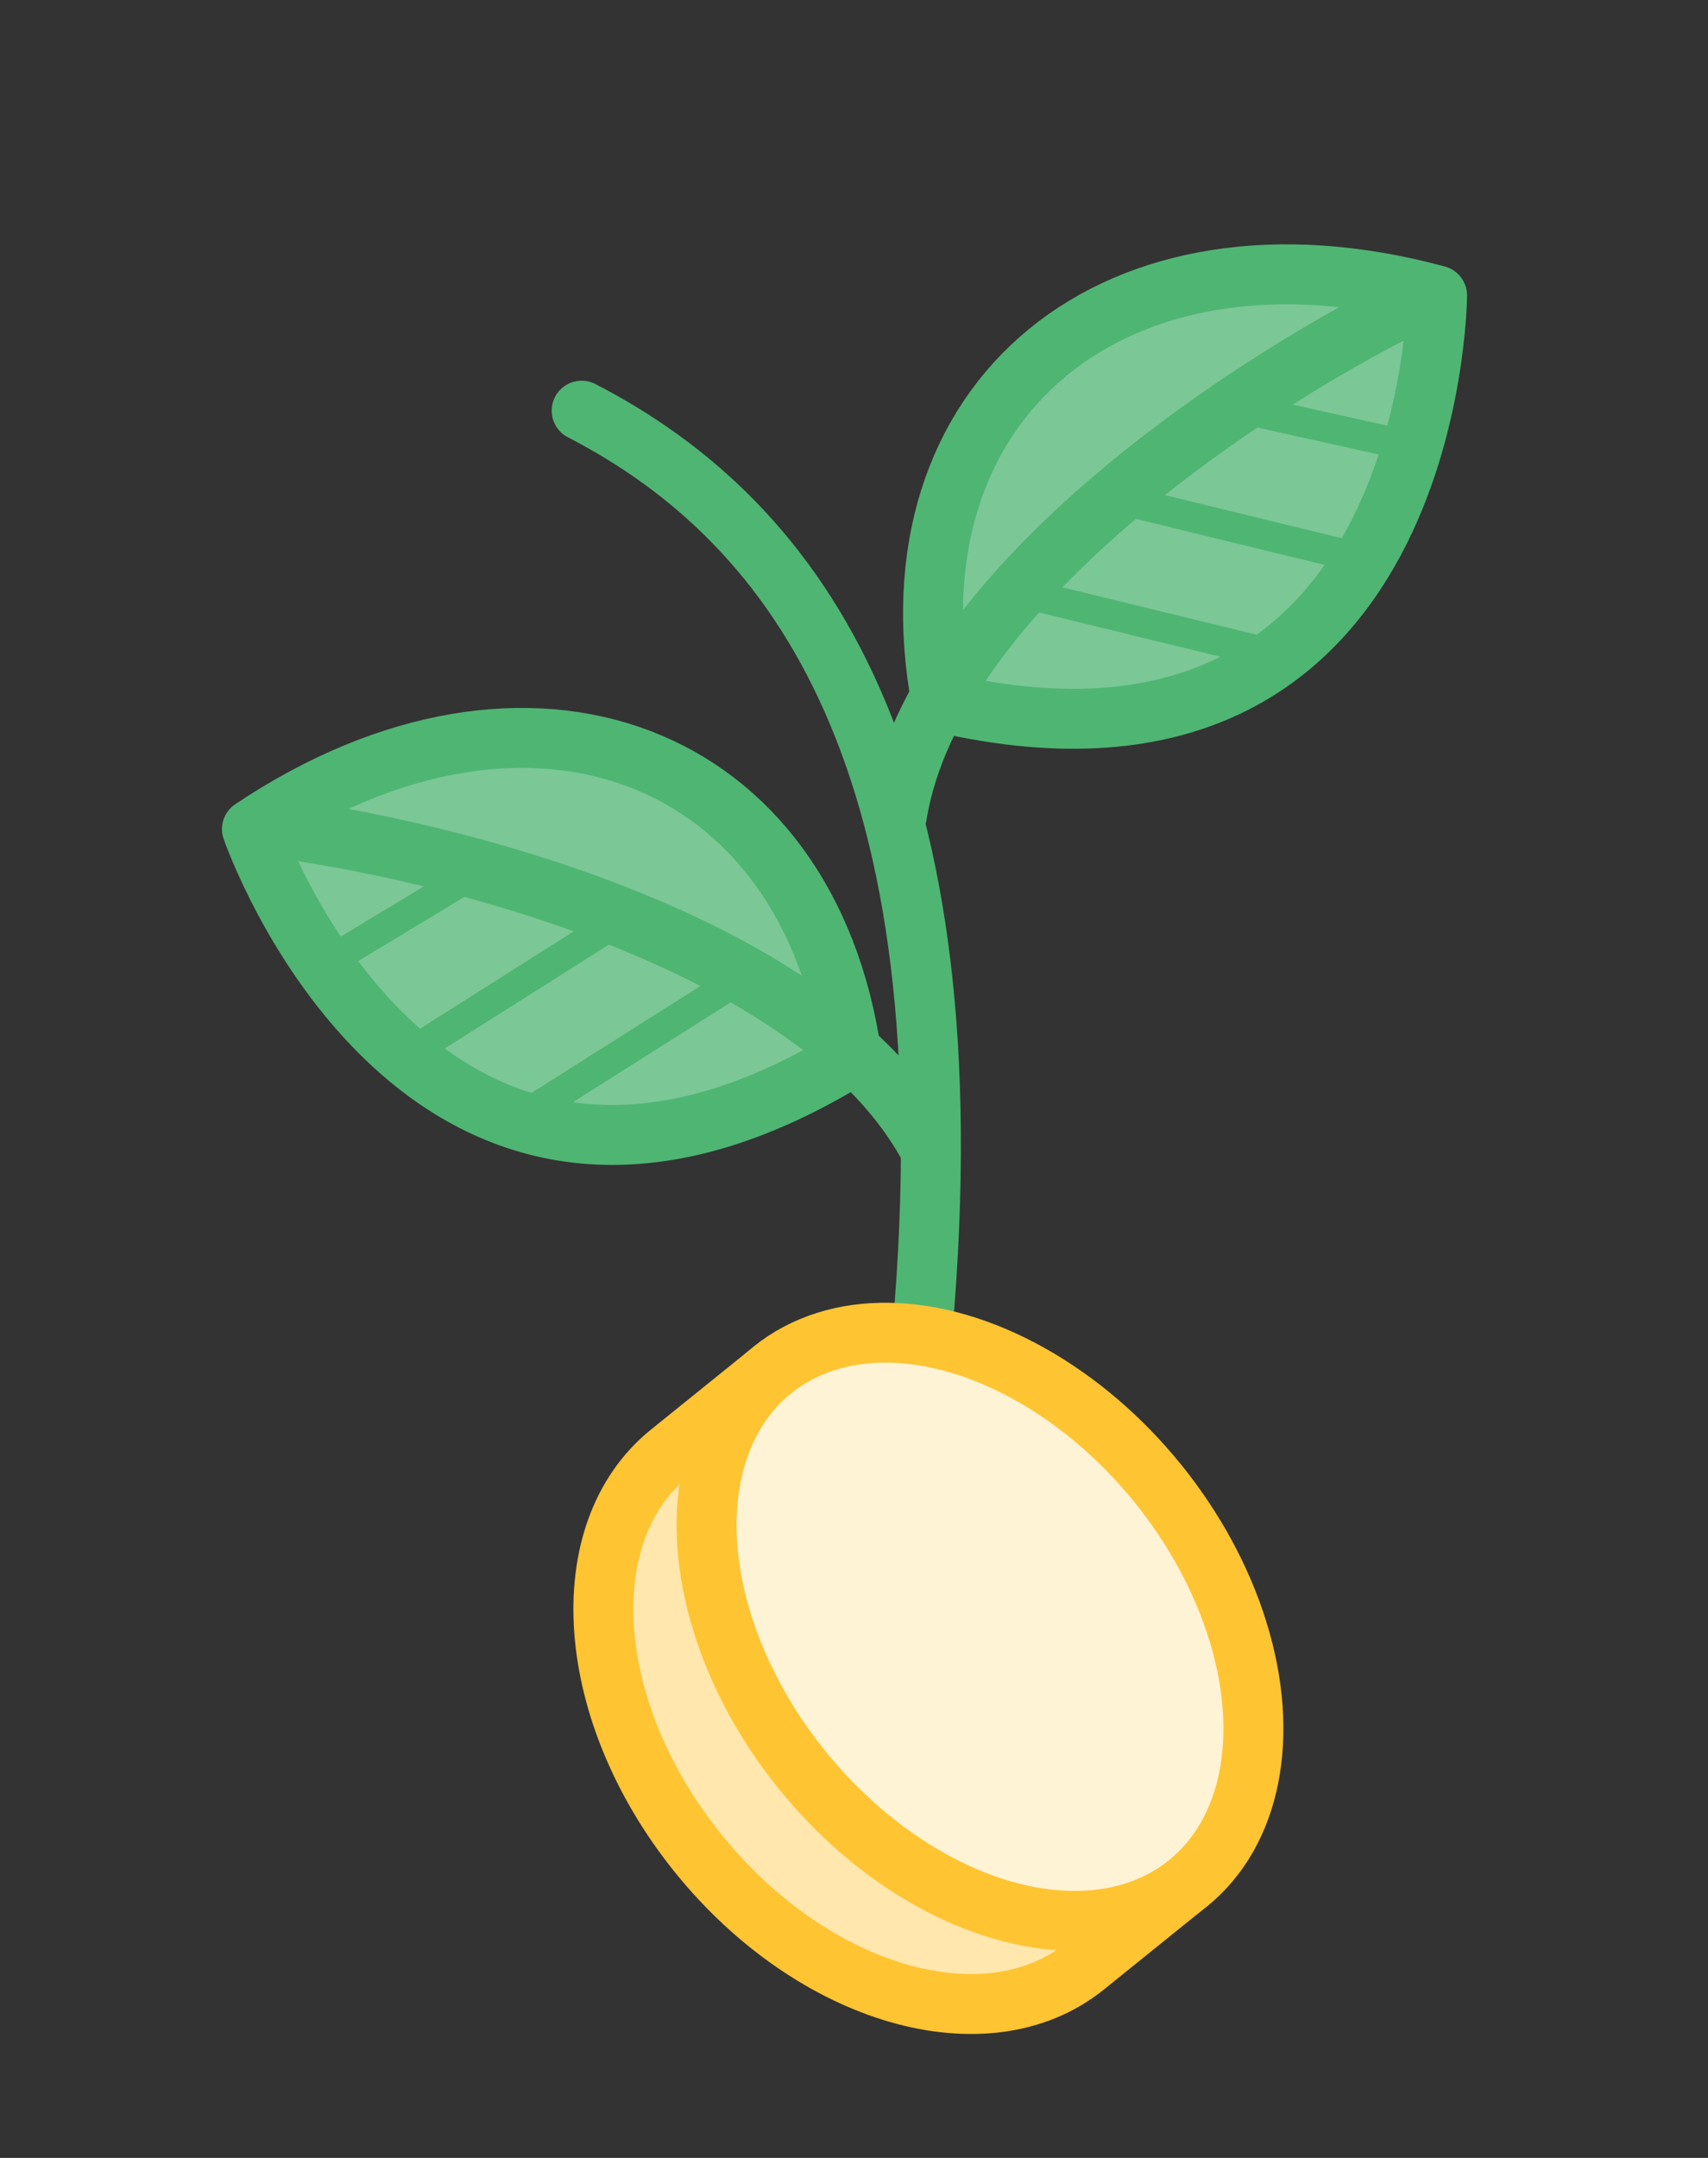 <svg width="57" height="72" viewBox="0 0 57 72" fill="none" xmlns="http://www.w3.org/2000/svg">
<rect x="0" y="0" width="57" height="72" fill="#333333" stroke="none"/>
<path d="M31.423 23.441C47.865 27.236 47.959 9.858 47.959 9.858C37.244 6.957 29.531 13.303 31.423 23.441Z" fill="#7BC796" stroke="#4FB573" stroke-width="2" stroke-linecap="round" stroke-linejoin="round"/>
<path d="M47.556 9.893C42.204 12.435 31.186 19.456 29.931 27.206" stroke="#4FB573" stroke-width="2" stroke-linecap="round" stroke-linejoin="round"/>
<path d="M45.252 18.589L37.357 16.664" stroke="#4FB573" stroke-linecap="round" stroke-linejoin="round"/>
<path d="M47.057 14.883L41.471 13.643" stroke="#4FB573" stroke-linecap="round" stroke-linejoin="round"/>
<path d="M42.425 21.811L34.53 19.886" stroke="#4FB573" stroke-linecap="round" stroke-linejoin="round"/>
<path d="M28.425 35.254C14.062 44.099 8.408 27.663 8.408 27.663C17.63 21.494 26.971 25.044 28.425 35.254Z" fill="#7BC796" stroke="#4FB573" stroke-width="2" stroke-linecap="round" stroke-linejoin="round"/>
<path d="M8.801 27.568C14.686 28.267 27.373 31.402 31.044 38.344" stroke="#4FB573" stroke-width="2" stroke-linecap="round" stroke-linejoin="round"/>
<path d="M13.77 35.071L20.632 30.728" stroke="#4FB573" stroke-linecap="round" stroke-linejoin="round"/>
<path d="M10.873 32.135L15.768 29.178" stroke="#4FB573" stroke-linecap="round" stroke-linejoin="round"/>
<path d="M17.48 37.221L24.343 32.878" stroke="#4FB573" stroke-linecap="round" stroke-linejoin="round"/>
<path d="M19.411 13.702C26.729 17.476 32.401 25.532 30.792 44.307" stroke="#4FB573" stroke-width="2" stroke-linecap="round" stroke-linejoin="round"/>
<path fill-rule="evenodd" clip-rule="evenodd" d="M25.576 45.876L39.44 62.998C37.137 64.857 38.517 63.743 36.215 65.601C32.919 68.261 27.143 66.585 23.315 61.857C19.487 57.128 19.055 51.139 22.351 48.478C24.652 46.622 23.274 47.734 25.576 45.876Z" fill="#FFE7AD" stroke="#FFC432" stroke-width="2" stroke-linecap="round" stroke-linejoin="round"/>
<ellipse rx="11.024" ry="7.623" transform="matrix(0.629 0.777 -0.778 0.628 32.705 54.278)" fill="#FFF3D6" stroke="#FFC432" stroke-width="2" stroke-linecap="round" stroke-linejoin="round"/>
</svg>
